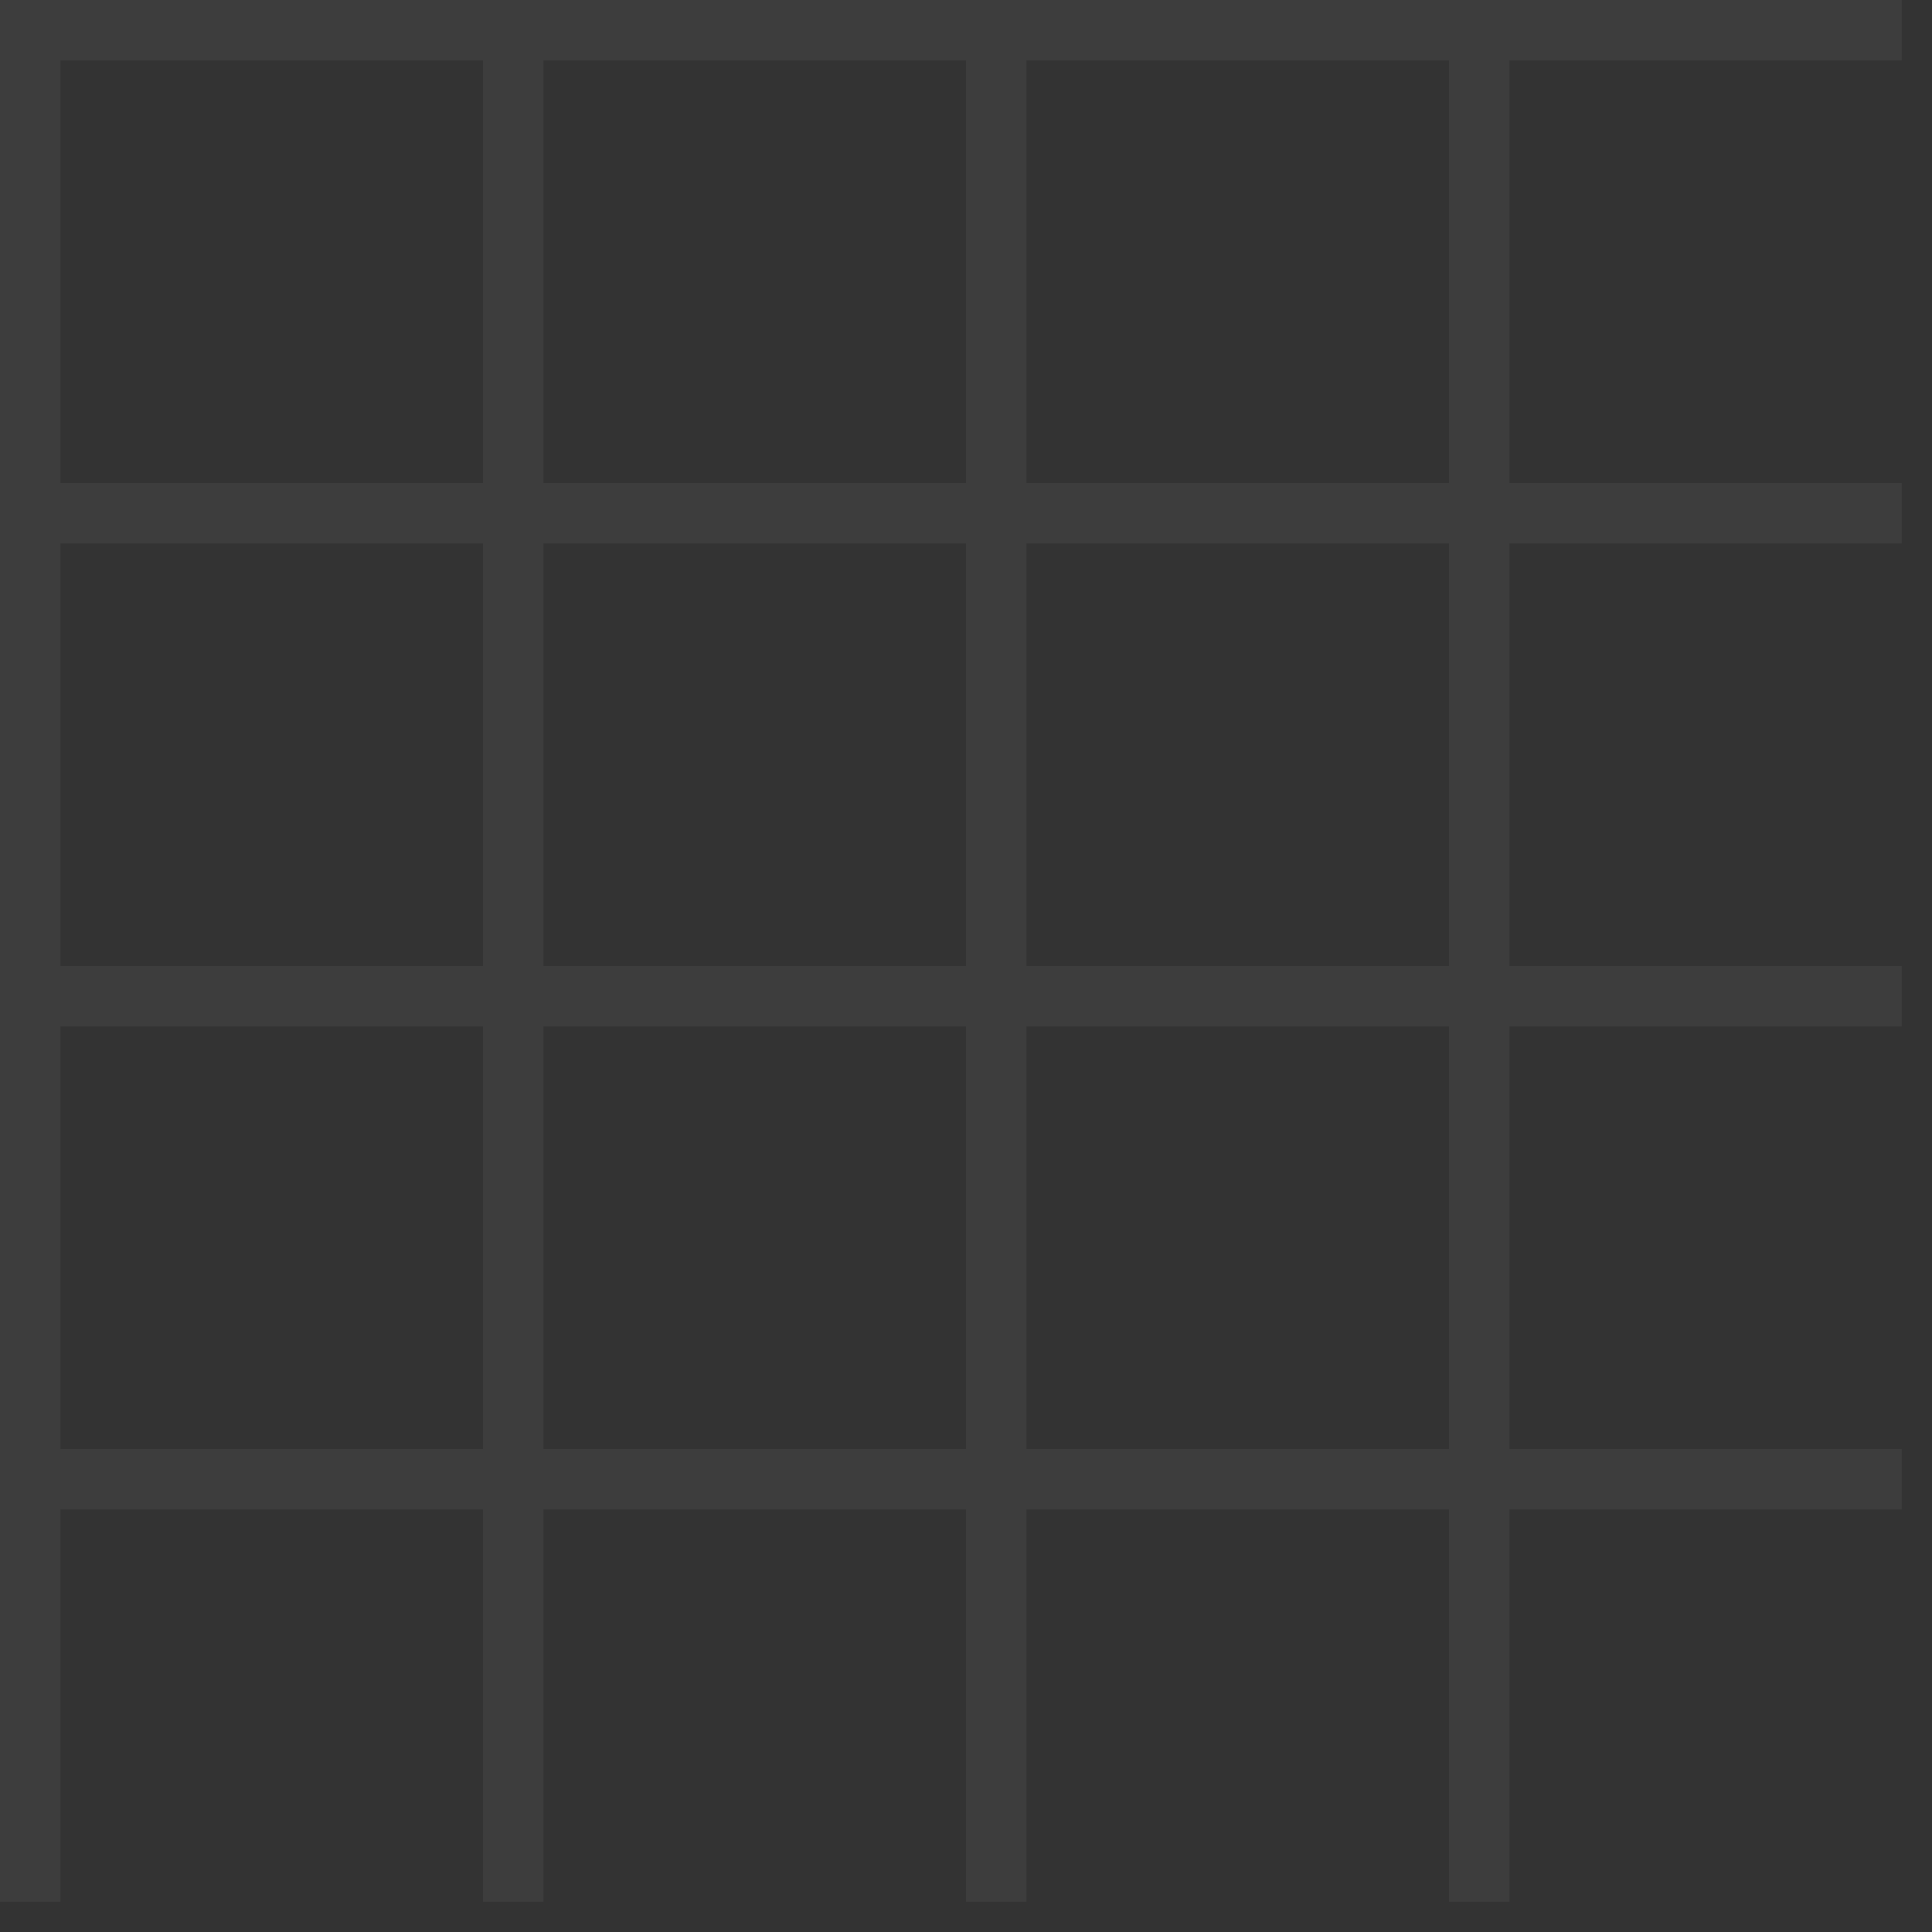 <?xml version="1.0" encoding="UTF-8"?>
<svg width="32" height="32" viewBox="0 0 32 32" fill="none" xmlns="http://www.w3.org/2000/svg">
  <rect x="0" y="0" width="32" height="32" fill="#333333" stroke="none"/>
  <path d="M0 0.5H31.5M0 8.5H31.5M0 16.5H31.5M0 24.5H31.5M0.5 0V31.5M8.5 0V31.5M16.5 0V31.5M24.5 0V31.5" stroke="white" stroke-opacity="0.05"/>
</svg>
